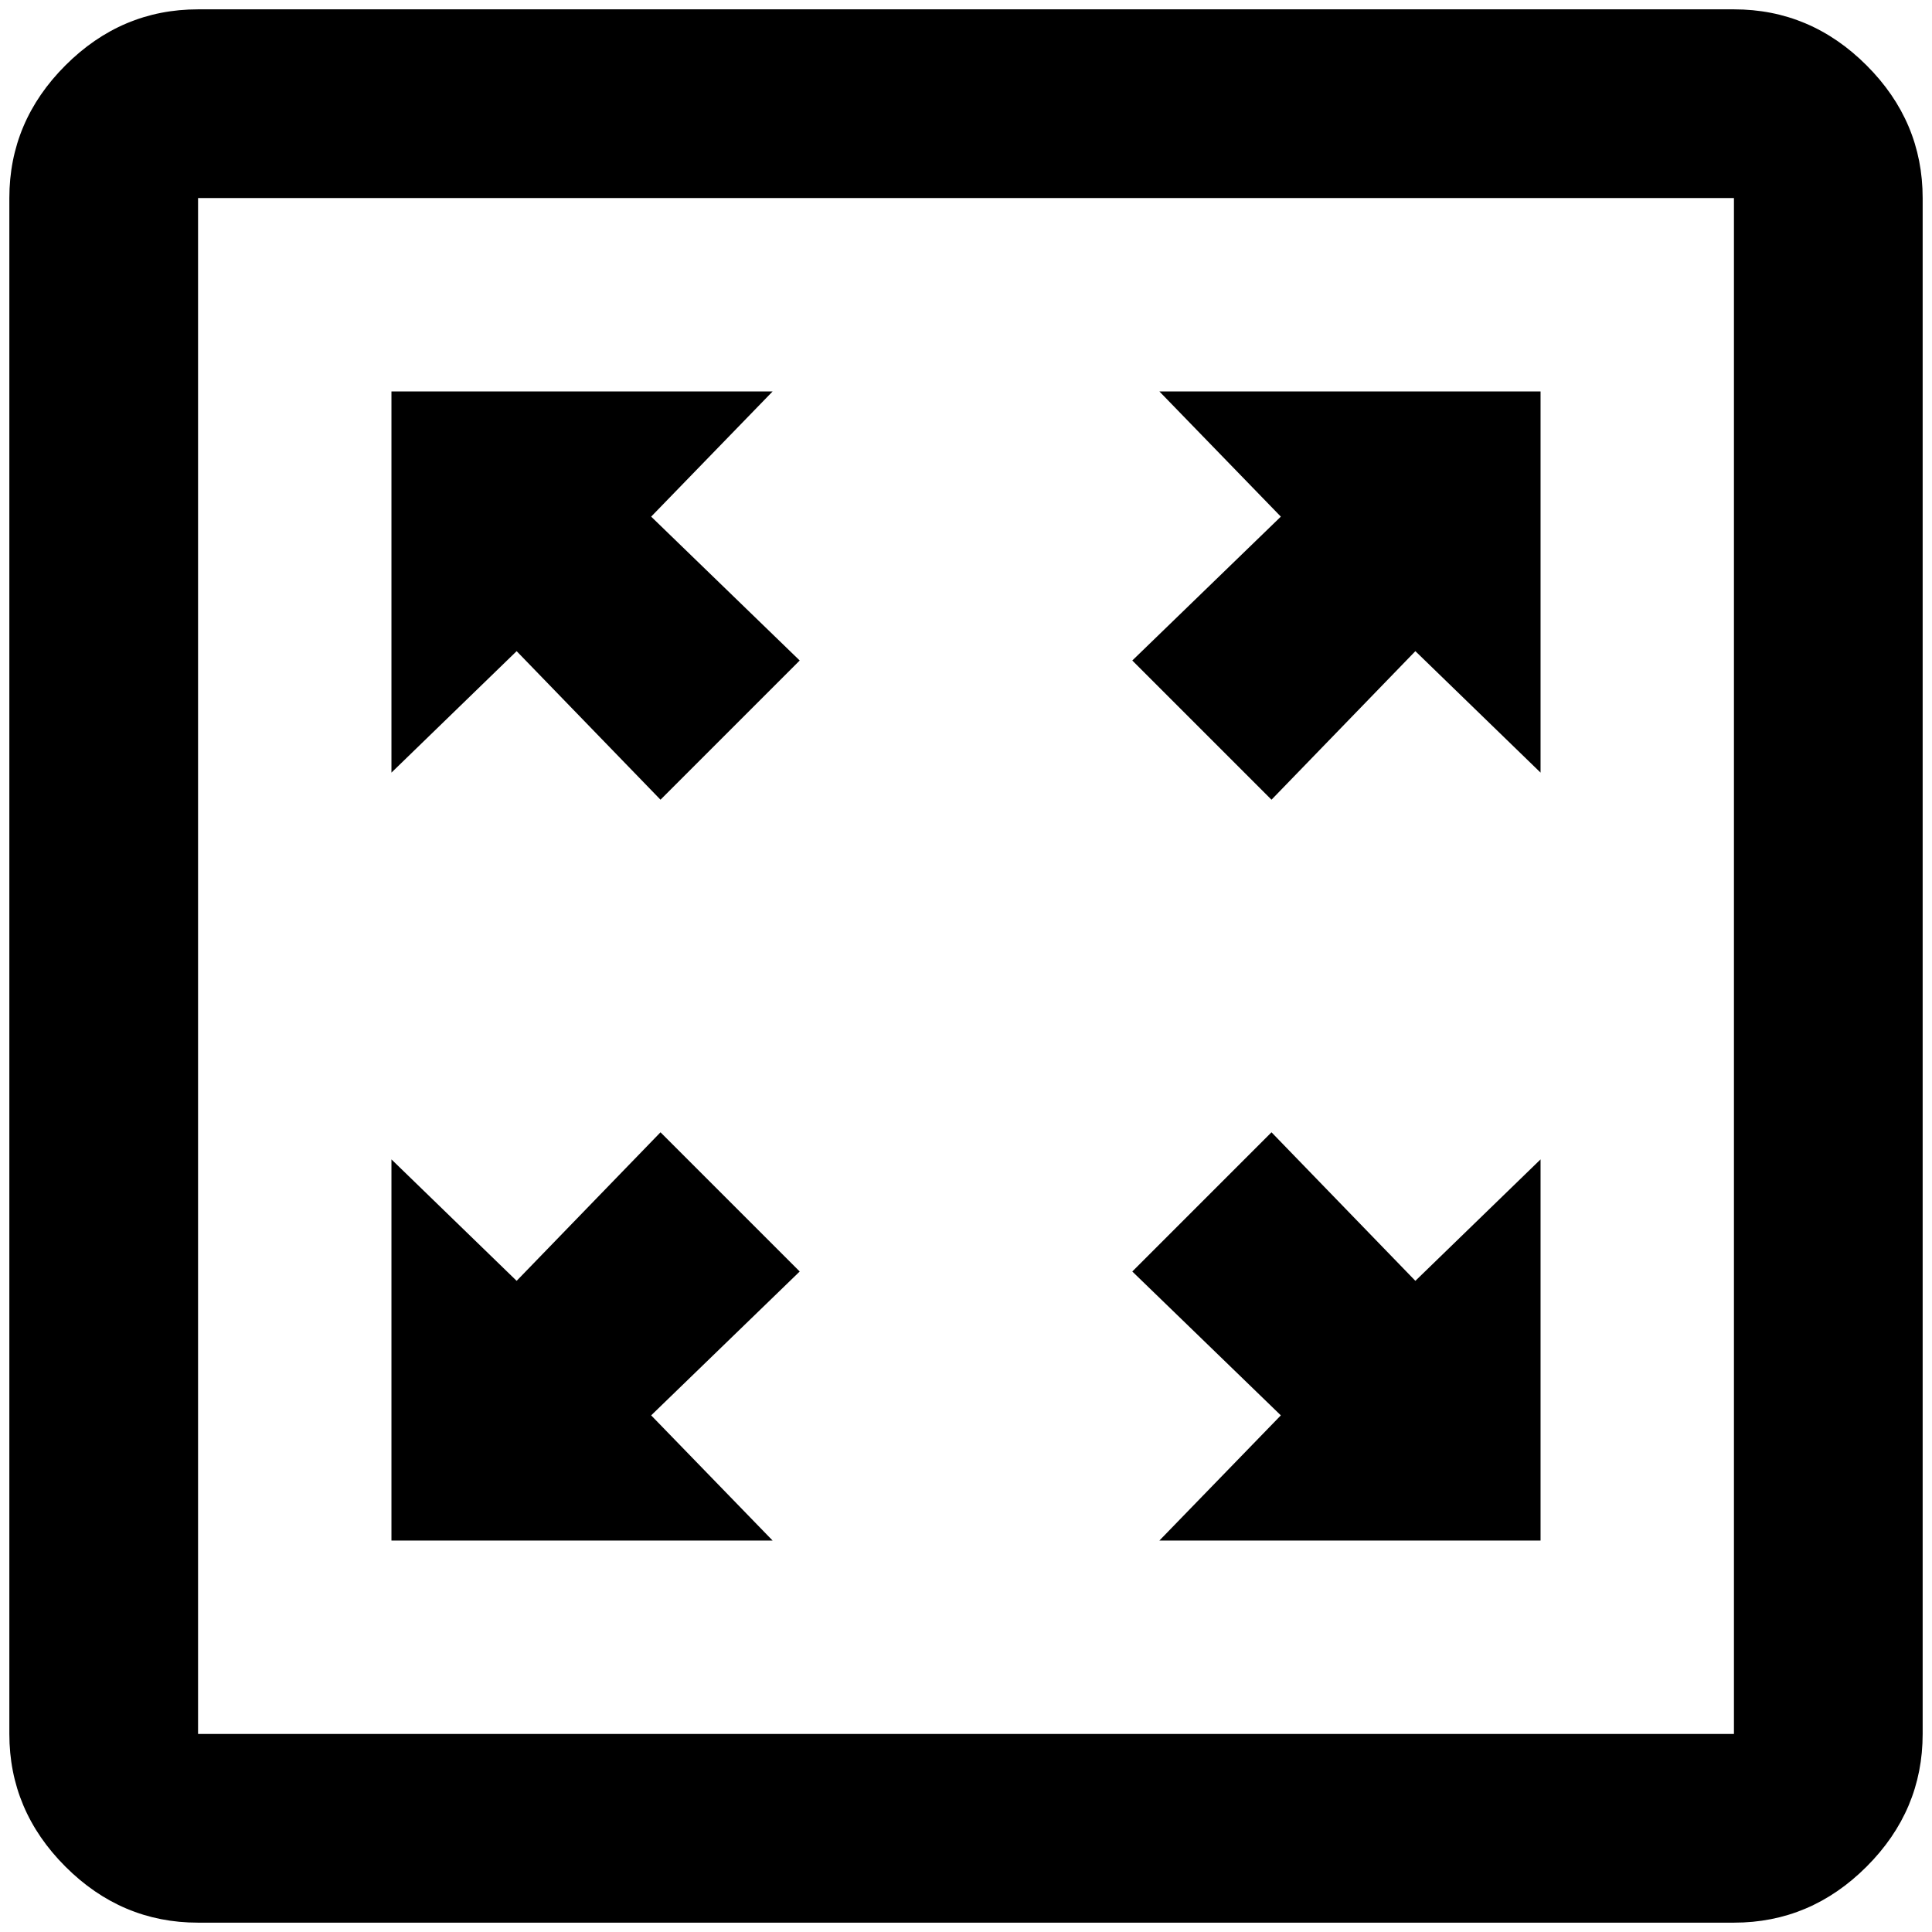 <?xml version="1.0" standalone="no"?>
<!DOCTYPE svg PUBLIC "-//W3C//DTD SVG 1.1//EN" "http://www.w3.org/Graphics/SVG/1.1/DTD/svg11.dtd" >
<svg xmlns="http://www.w3.org/2000/svg" xmlns:xlink="http://www.w3.org/1999/xlink" version="1.1" width="2048" height="2048" viewBox="-10 0 2068 2048">
   <path fill="currentColor"
d="M1846 0h-1644q-82 0 -142 60t-60 142v1644q0 82 60 142t142 60h1644q82 0 142 -60t60 -142v-1644q0 -82 -60 -142t-142 -60zM1846 1846h-1644v-1644h1644v1644zM697 846l-154 -159l-134 130v-408h408l-130 134l159 154zM1202 697l159 -154l-130 -134h408v408l-134 -130
l-154 159zM1351 1202l154 159l134 -130v408h-408l130 -134l-159 -154zM846 1351l-159 154l130 134h-408v-408l134 130l154 -159z" />
</svg>
